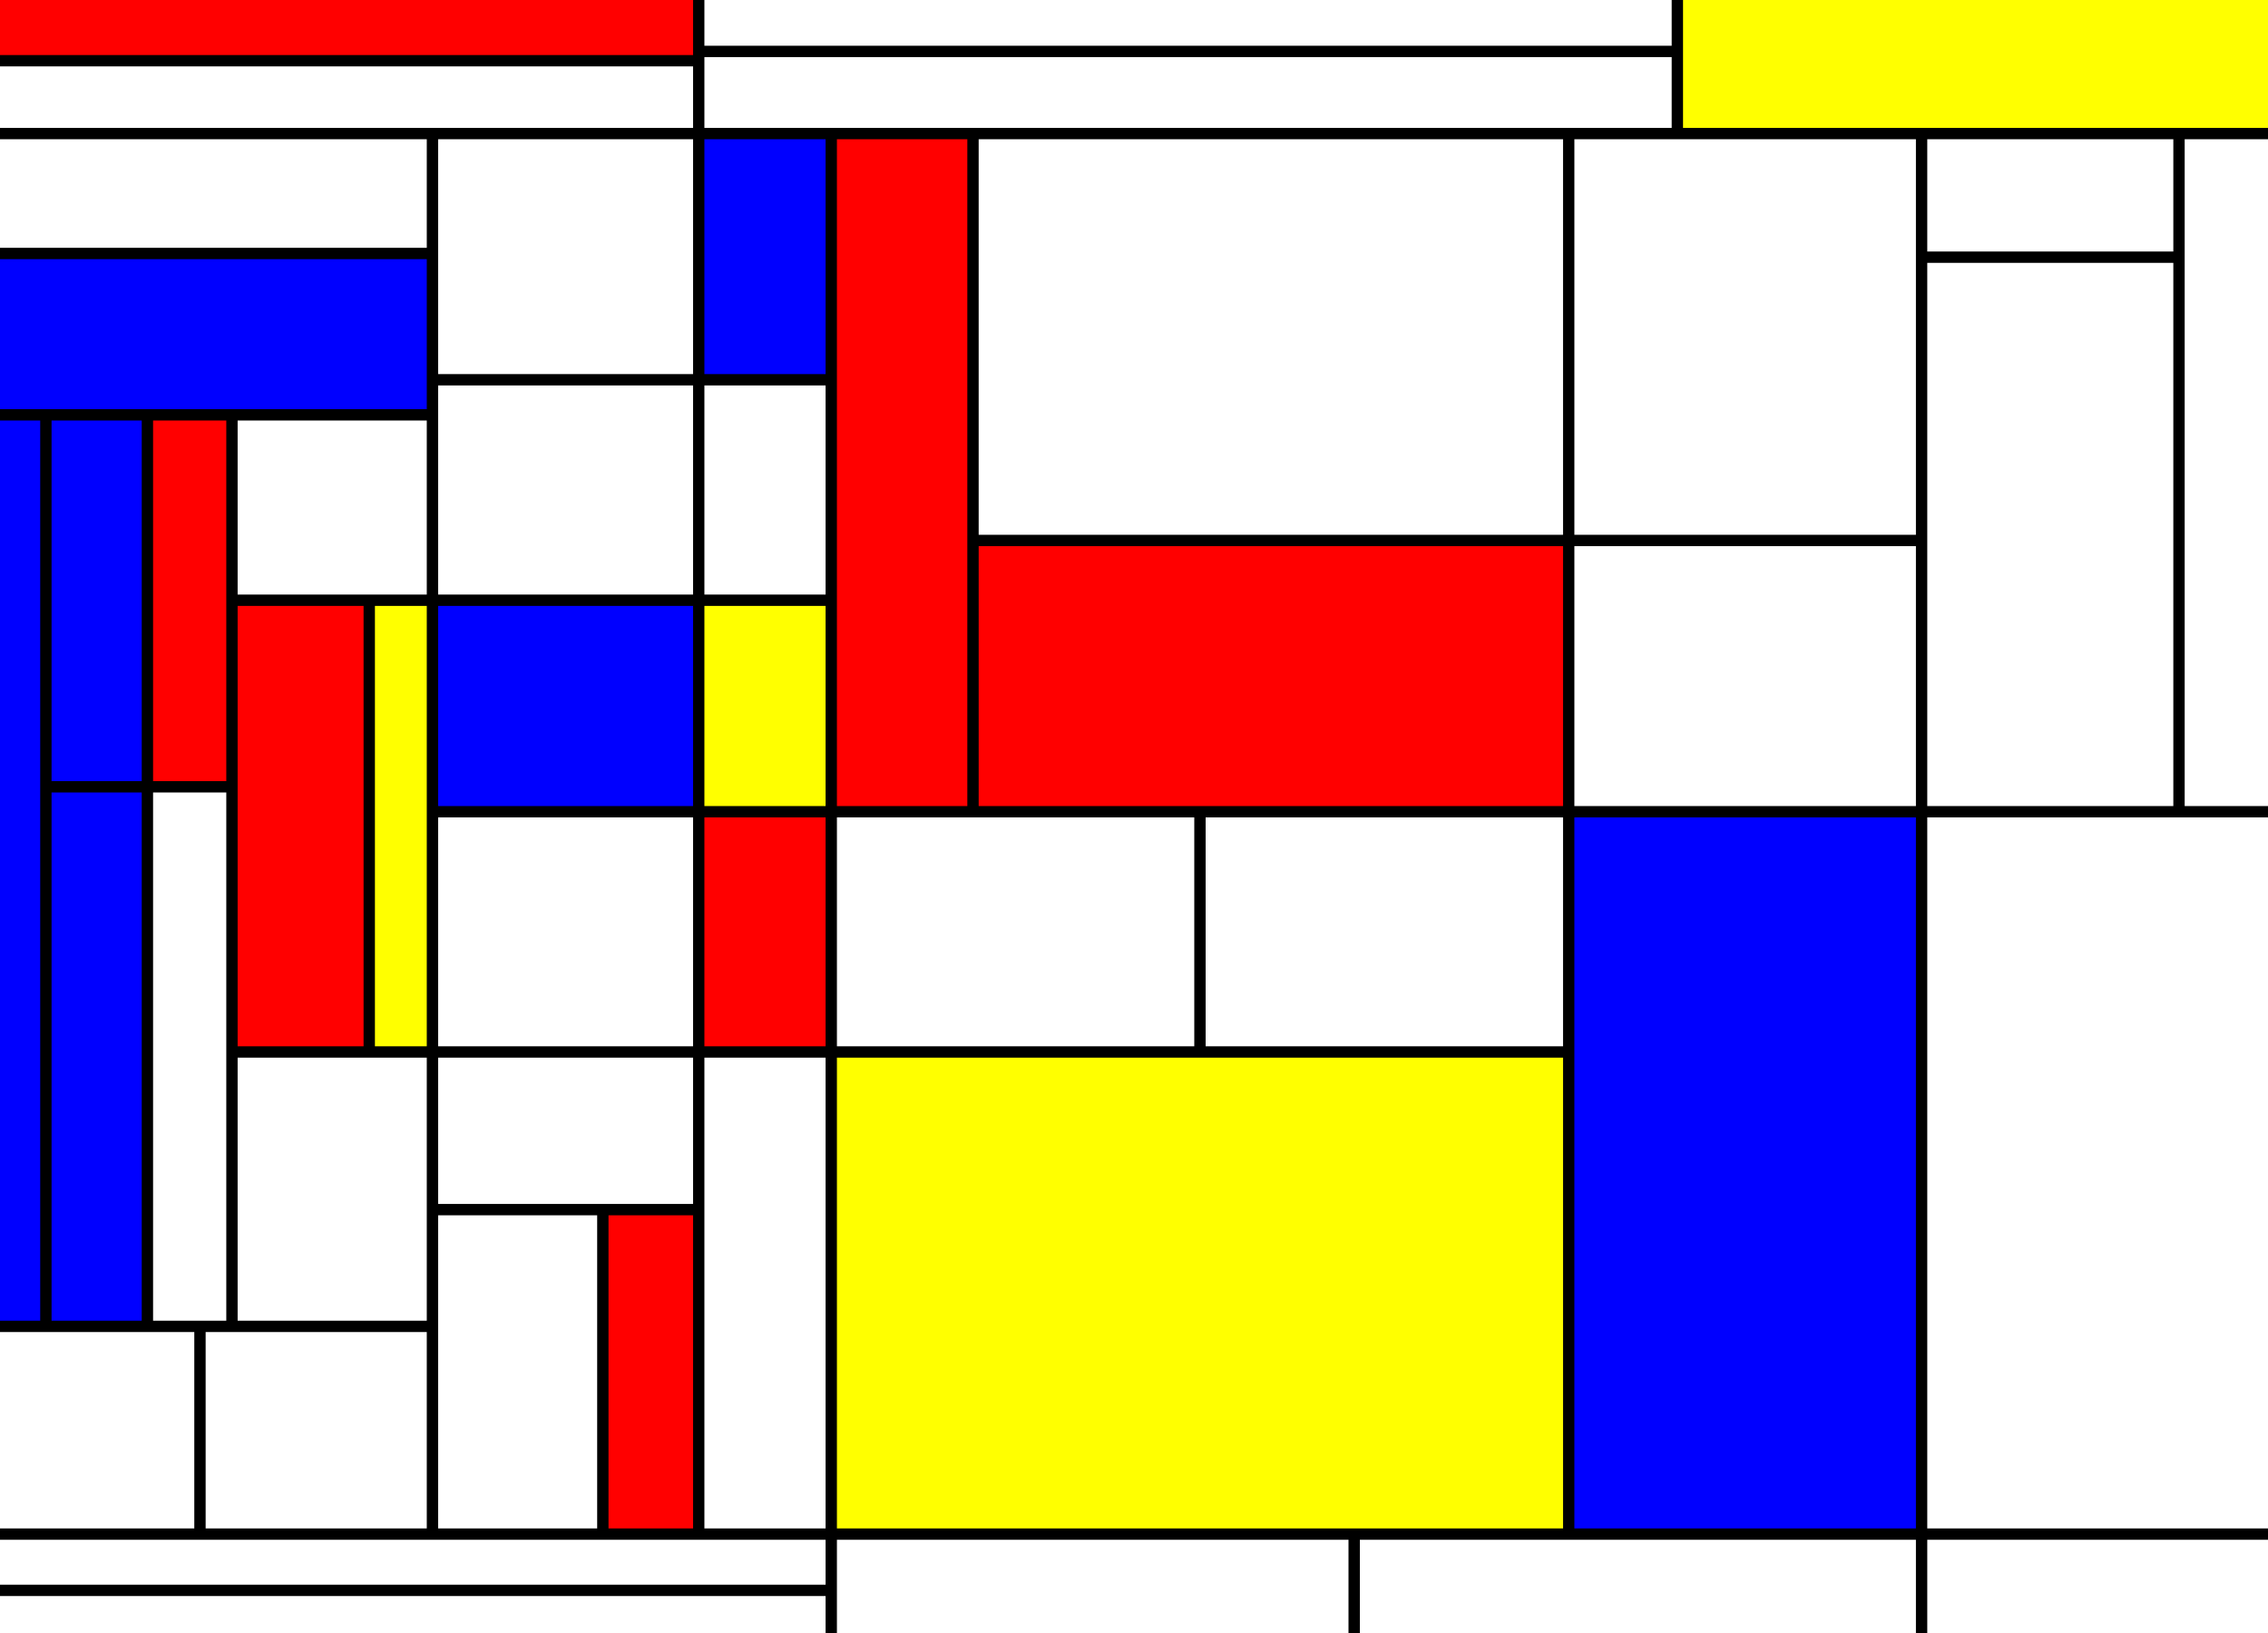 <?xml version="1.0" encoding="utf-8"?>
<svg xmlns="http://www.w3.org/2000/svg"
    xmlns:xlink="http://www.w3.org/1999/xlink" width="1000" height="720" >
<rect width="100%" height="100%" fill="#333333" stroke="none"/>
<defs>

<style type="text/css"><![CDATA[

line {
    stroke: #000;
    stroke-width: 5px;
    fill: none;
}


]]></style>
</defs>
<path d="M0.0,58.89 L0.0,58.89 L308.083,58.89 L308.083,26.772 L0.0,26.772" style="fill: white"/>
<path d="M308.083,264.647 L308.083,264.647 L366.512,264.647 L366.512,167.441 L308.083,167.441" style="fill: white"/>
<path d="M847.263,357.898 L847.263,357.898 L847.263,238.296 L691.672,238.296 L691.672,357.898" style="fill: white"/>
<path d="M366.512,720.0 L366.512,720.0 L597.081,720.0 L597.081,676.393 L366.512,676.393" style="fill: white"/>
<path d="M190.675,58.89 L190.675,58.89 L190.675,167.441 L308.083,167.441 L308.083,58.89" style="fill: white"/>
<path d="M847.263,357.898 L847.263,357.898 L960.76,357.898 L960.76,113.394 L847.263,113.394" style="fill: white"/>
<path d="M308.083,264.647 L308.083,264.647 L190.675,264.647 L190.675,357.898 L308.083,357.898" style="fill: blue"/>
<path d="M366.512,357.898 L366.512,357.898 L366.512,463.822 L529.083,463.822 L529.083,357.898" style="fill: white"/>
<path d="M1000.0,58.89 L1000.0,58.89 L960.76,58.89 L960.76,357.898 L1000.0,357.898" style="fill: white"/>
<path d="M0.0,584.804 L0.0,584.804 L0.0,676.393 L88.168,676.393 L88.168,584.804" style="fill: white"/>
<path d="M691.672,676.393 L691.672,676.393 L691.672,463.822 L366.512,463.822 L366.512,676.393" style="fill: yellow"/>
<path d="M847.263,113.394 L847.263,113.394 L960.76,113.394 L960.76,58.89 L847.263,58.89" style="fill: white"/>
<path d="M847.263,58.89 L847.263,58.89 L691.672,58.89 L691.672,238.296 L847.263,238.296" style="fill: white"/>
<path d="M102.276,182.905 L102.276,182.905 L64.994,182.905 L64.994,346.908 L102.276,346.908" style="fill: red"/>
<path d="M20.233,584.804 L20.233,584.804 L20.233,182.905 L0.0,182.905 L0.0,584.804" style="fill: blue"/>
<path d="M366.512,701.202 L366.512,701.202 L0.0,701.202 L0.0,720.0 L366.512,720.0" style="fill: white"/>
<path d="M190.675,533.332 L190.675,533.332 L308.083,533.332 L308.083,463.822 L190.675,463.822" style="fill: white"/>
<path d="M102.276,264.647 L102.276,264.647 L190.675,264.647 L190.675,182.905 L102.276,182.905" style="fill: white"/>
<path d="M190.675,182.905 L190.675,182.905 L190.675,111.764 L0.0,111.764 L0.0,182.905" style="fill: blue"/>
<path d="M739.577,58.89 L739.577,58.89 L739.577,22.672 L308.083,22.672 L308.083,58.89" style="fill: white"/>
<path d="M308.083,58.89 L308.083,58.89 L308.083,167.441 L366.512,167.441 L366.512,58.89" style="fill: blue"/>
<path d="M1000.0,676.393 L1000.0,676.393 L1000.0,357.898 L847.263,357.898 L847.263,676.393" style="fill: white"/>
<path d="M0.0,26.772 L0.0,26.772 L308.083,26.772 L308.083,0.0 L0.0,0.0" style="fill: red"/>
<path d="M64.994,346.908 L64.994,346.908 L20.233,346.908 L20.233,584.804 L64.994,584.804" style="fill: blue"/>
<path d="M308.083,357.898 L308.083,357.898 L308.083,463.822 L366.512,463.822 L366.512,357.898" style="fill: red"/>
<path d="M429.015,357.898 L429.015,357.898 L429.015,58.89 L366.512,58.89 L366.512,357.898" style="fill: red"/>
<path d="M190.675,584.804 L190.675,584.804 L190.675,463.822 L102.276,463.822 L102.276,584.804" style="fill: white"/>
<path d="M1000.0,676.393 L1000.0,676.393 L847.263,676.393 L847.263,720.0 L1000.0,720.0" style="fill: white"/>
<path d="M847.263,720.0 L847.263,720.0 L847.263,676.393 L597.081,676.393 L597.081,720.0" style="fill: white"/>
<path d="M739.577,0.0 L739.577,0.0 L308.083,0.0 L308.083,22.672 L739.577,22.672" style="fill: white"/>
<path d="M308.083,676.393 L308.083,676.393 L308.083,533.332 L265.803,533.332 L265.803,676.393" style="fill: red"/>
<path d="M102.276,346.908 L102.276,346.908 L64.994,346.908 L64.994,584.804 L102.276,584.804" style="fill: white"/>
<path d="M162.808,264.647 L162.808,264.647 L162.808,463.822 L190.675,463.822 L190.675,264.647" style="fill: yellow"/>
<path d="M308.083,676.393 L308.083,676.393 L366.512,676.393 L366.512,463.822 L308.083,463.822" style="fill: white"/>
<path d="M529.083,357.898 L529.083,357.898 L529.083,463.822 L691.672,463.822 L691.672,357.898" style="fill: white"/>
<path d="M64.994,182.905 L64.994,182.905 L20.233,182.905 L20.233,346.908 L64.994,346.908" style="fill: blue"/>
<path d="M190.675,58.89 L190.675,58.89 L0.0,58.89 L0.0,111.764 L190.675,111.764" style="fill: white"/>
<path d="M1000.0,58.89 L1000.0,58.89 L1000.0,0.0 L739.577,0.0 L739.577,58.89" style="fill: yellow"/>
<path d="M190.675,357.898 L190.675,357.898 L190.675,463.822 L308.083,463.822 L308.083,357.898" style="fill: white"/>
<path d="M102.276,264.647 L102.276,264.647 L102.276,463.822 L162.808,463.822 L162.808,264.647" style="fill: red"/>
<path d="M691.672,58.89 L691.672,58.89 L429.015,58.89 L429.015,238.296 L691.672,238.296" style="fill: white"/>
<path d="M190.675,584.804 L190.675,584.804 L88.168,584.804 L88.168,676.393 L190.675,676.393" style="fill: white"/>
<path d="M366.512,264.647 L366.512,264.647 L308.083,264.647 L308.083,357.898 L366.512,357.898" style="fill: yellow"/>
<path d="M691.672,238.296 L691.672,238.296 L429.015,238.296 L429.015,357.898 L691.672,357.898" style="fill: red"/>
<path d="M847.263,676.393 L847.263,676.393 L847.263,357.898 L691.672,357.898 L691.672,676.393" style="fill: blue"/>
<path d="M366.512,676.393 L366.512,676.393 L0.0,676.393 L0.0,701.202 L366.512,701.202" style="fill: white"/>
<path d="M265.803,676.393 L265.803,676.393 L265.803,533.332 L190.675,533.332 L190.675,676.393" style="fill: white"/>
<path d="M190.675,264.647 L190.675,264.647 L308.083,264.647 L308.083,167.441 L190.675,167.441" style="fill: white"/>
<line x1="1000.0" y1="676.393" x2="0.0" y2="676.393"/>
<line x1="1000.0" y1="58.89" x2="0.0" y2="58.89"/>
<line x1="190.675" y1="58.89" x2="190.675" y2="676.393"/>
<line x1="0.0" y1="182.905" x2="190.675" y2="182.905"/>
<line x1="308.083" y1="0.0" x2="308.083" y2="676.393"/>
<line x1="190.675" y1="584.804" x2="0.0" y2="584.804"/>
<line x1="308.083" y1="26.772" x2="0.0" y2="26.772"/>
<line x1="102.276" y1="584.804" x2="102.276" y2="182.905"/>
<line x1="64.994" y1="182.905" x2="64.994" y2="584.804"/>
<line x1="366.512" y1="720.0" x2="366.512" y2="58.89"/>
<line x1="308.083" y1="533.332" x2="190.675" y2="533.332"/>
<line x1="691.672" y1="676.393" x2="691.672" y2="58.89"/>
<line x1="102.276" y1="264.647" x2="366.512" y2="264.647"/>
<line x1="0.0" y1="111.764" x2="190.675" y2="111.764"/>
<line x1="20.233" y1="182.905" x2="20.233" y2="584.804"/>
<line x1="0.0" y1="701.202" x2="366.512" y2="701.202"/>
<line x1="20.233" y1="346.908" x2="102.276" y2="346.908"/>
<line x1="1000.0" y1="357.898" x2="190.675" y2="357.898"/>
<line x1="265.803" y1="533.332" x2="265.803" y2="676.393"/>
<line x1="102.276" y1="463.822" x2="691.672" y2="463.822"/>
<line x1="529.083" y1="463.822" x2="529.083" y2="357.898"/>
<line x1="847.263" y1="720.0" x2="847.263" y2="58.89"/>
<line x1="960.76" y1="357.898" x2="960.76" y2="58.89"/>
<line x1="162.808" y1="264.647" x2="162.808" y2="463.822"/>
<line x1="739.577" y1="0.0" x2="739.577" y2="58.89"/>
<line x1="429.015" y1="58.89" x2="429.015" y2="357.898"/>
<line x1="597.081" y1="676.393" x2="597.081" y2="720.0"/>
<line x1="739.577" y1="22.672" x2="308.083" y2="22.672"/>
<line x1="847.263" y1="113.394" x2="960.76" y2="113.394"/>
<line x1="88.168" y1="584.804" x2="88.168" y2="676.393"/>
<line x1="366.512" y1="167.441" x2="190.675" y2="167.441"/>
<line x1="429.015" y1="238.296" x2="847.263" y2="238.296"/>
</svg>
